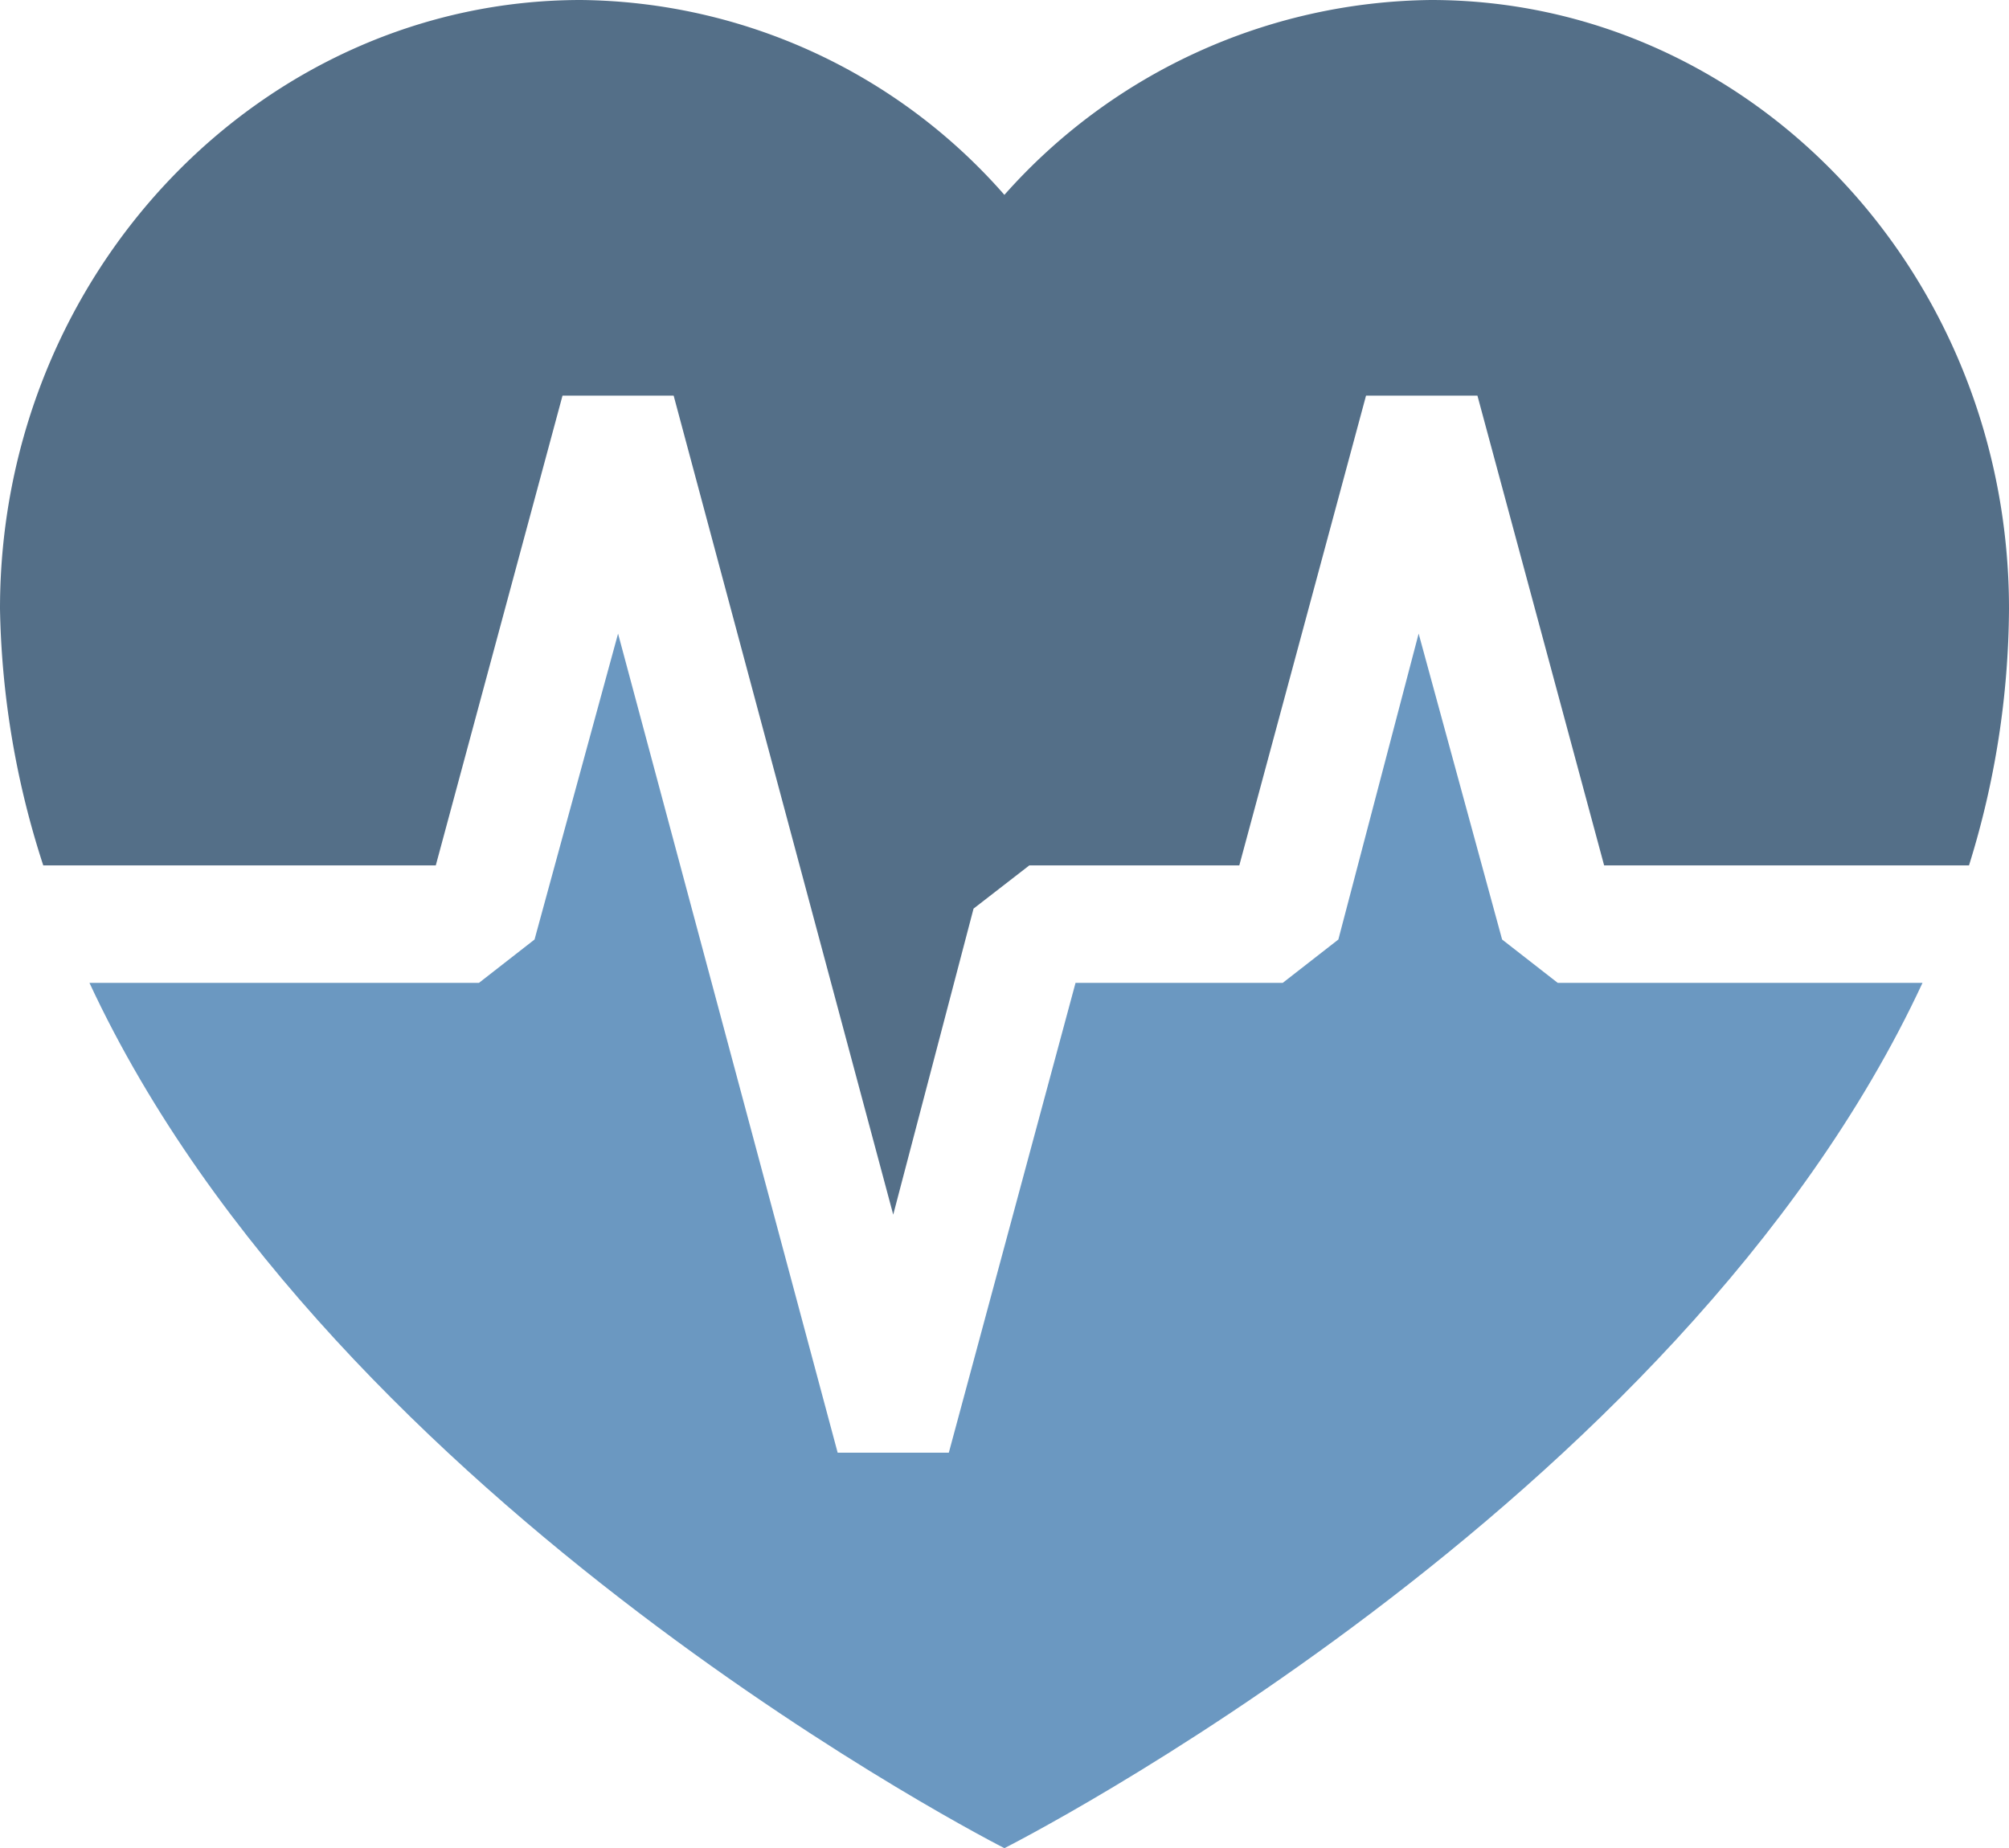 <svg id="Group_653" data-name="Group 653" xmlns="http://www.w3.org/2000/svg" width="62.126" height="57.161" viewBox="0 0 62.126 57.161">
  <path id="Path_324" data-name="Path 324" d="M492.673,620.612h0l3.919-14.529h3.437l6.79,25.33,2.484-9.465,1.724-1.336h6.494l3.919-14.529h3.445l3.918,14.529h11.283a27.072,27.072,0,0,0,1.237-7.937c0-10.415-8.028-18.829-17.874-18.829a17.877,17.877,0,0,0-13.192,6.027,17.638,17.638,0,0,0-13.093-6.027c-9.846,0-17.967,8.414-17.967,18.829a27.047,27.047,0,0,0,1.338,7.937Z" transform="translate(-479.197 -593.846)" fill="#546f88"/>
  <path id="Path_325" data-name="Path 325" d="M527.367,624.244h11.282c-7.553,16.251-28.392,26.763-28.392,26.763s-20.739-10.512-28.294-26.763h12.046l1.718-1.34,2.583-9.461,6.791,25.333h3.437l3.919-14.532h6.408l1.719-1.34,2.483-9.461,2.581,9.461Z" transform="translate(-479.197 -593.846)" fill="#6b98c1"/>
</svg>
